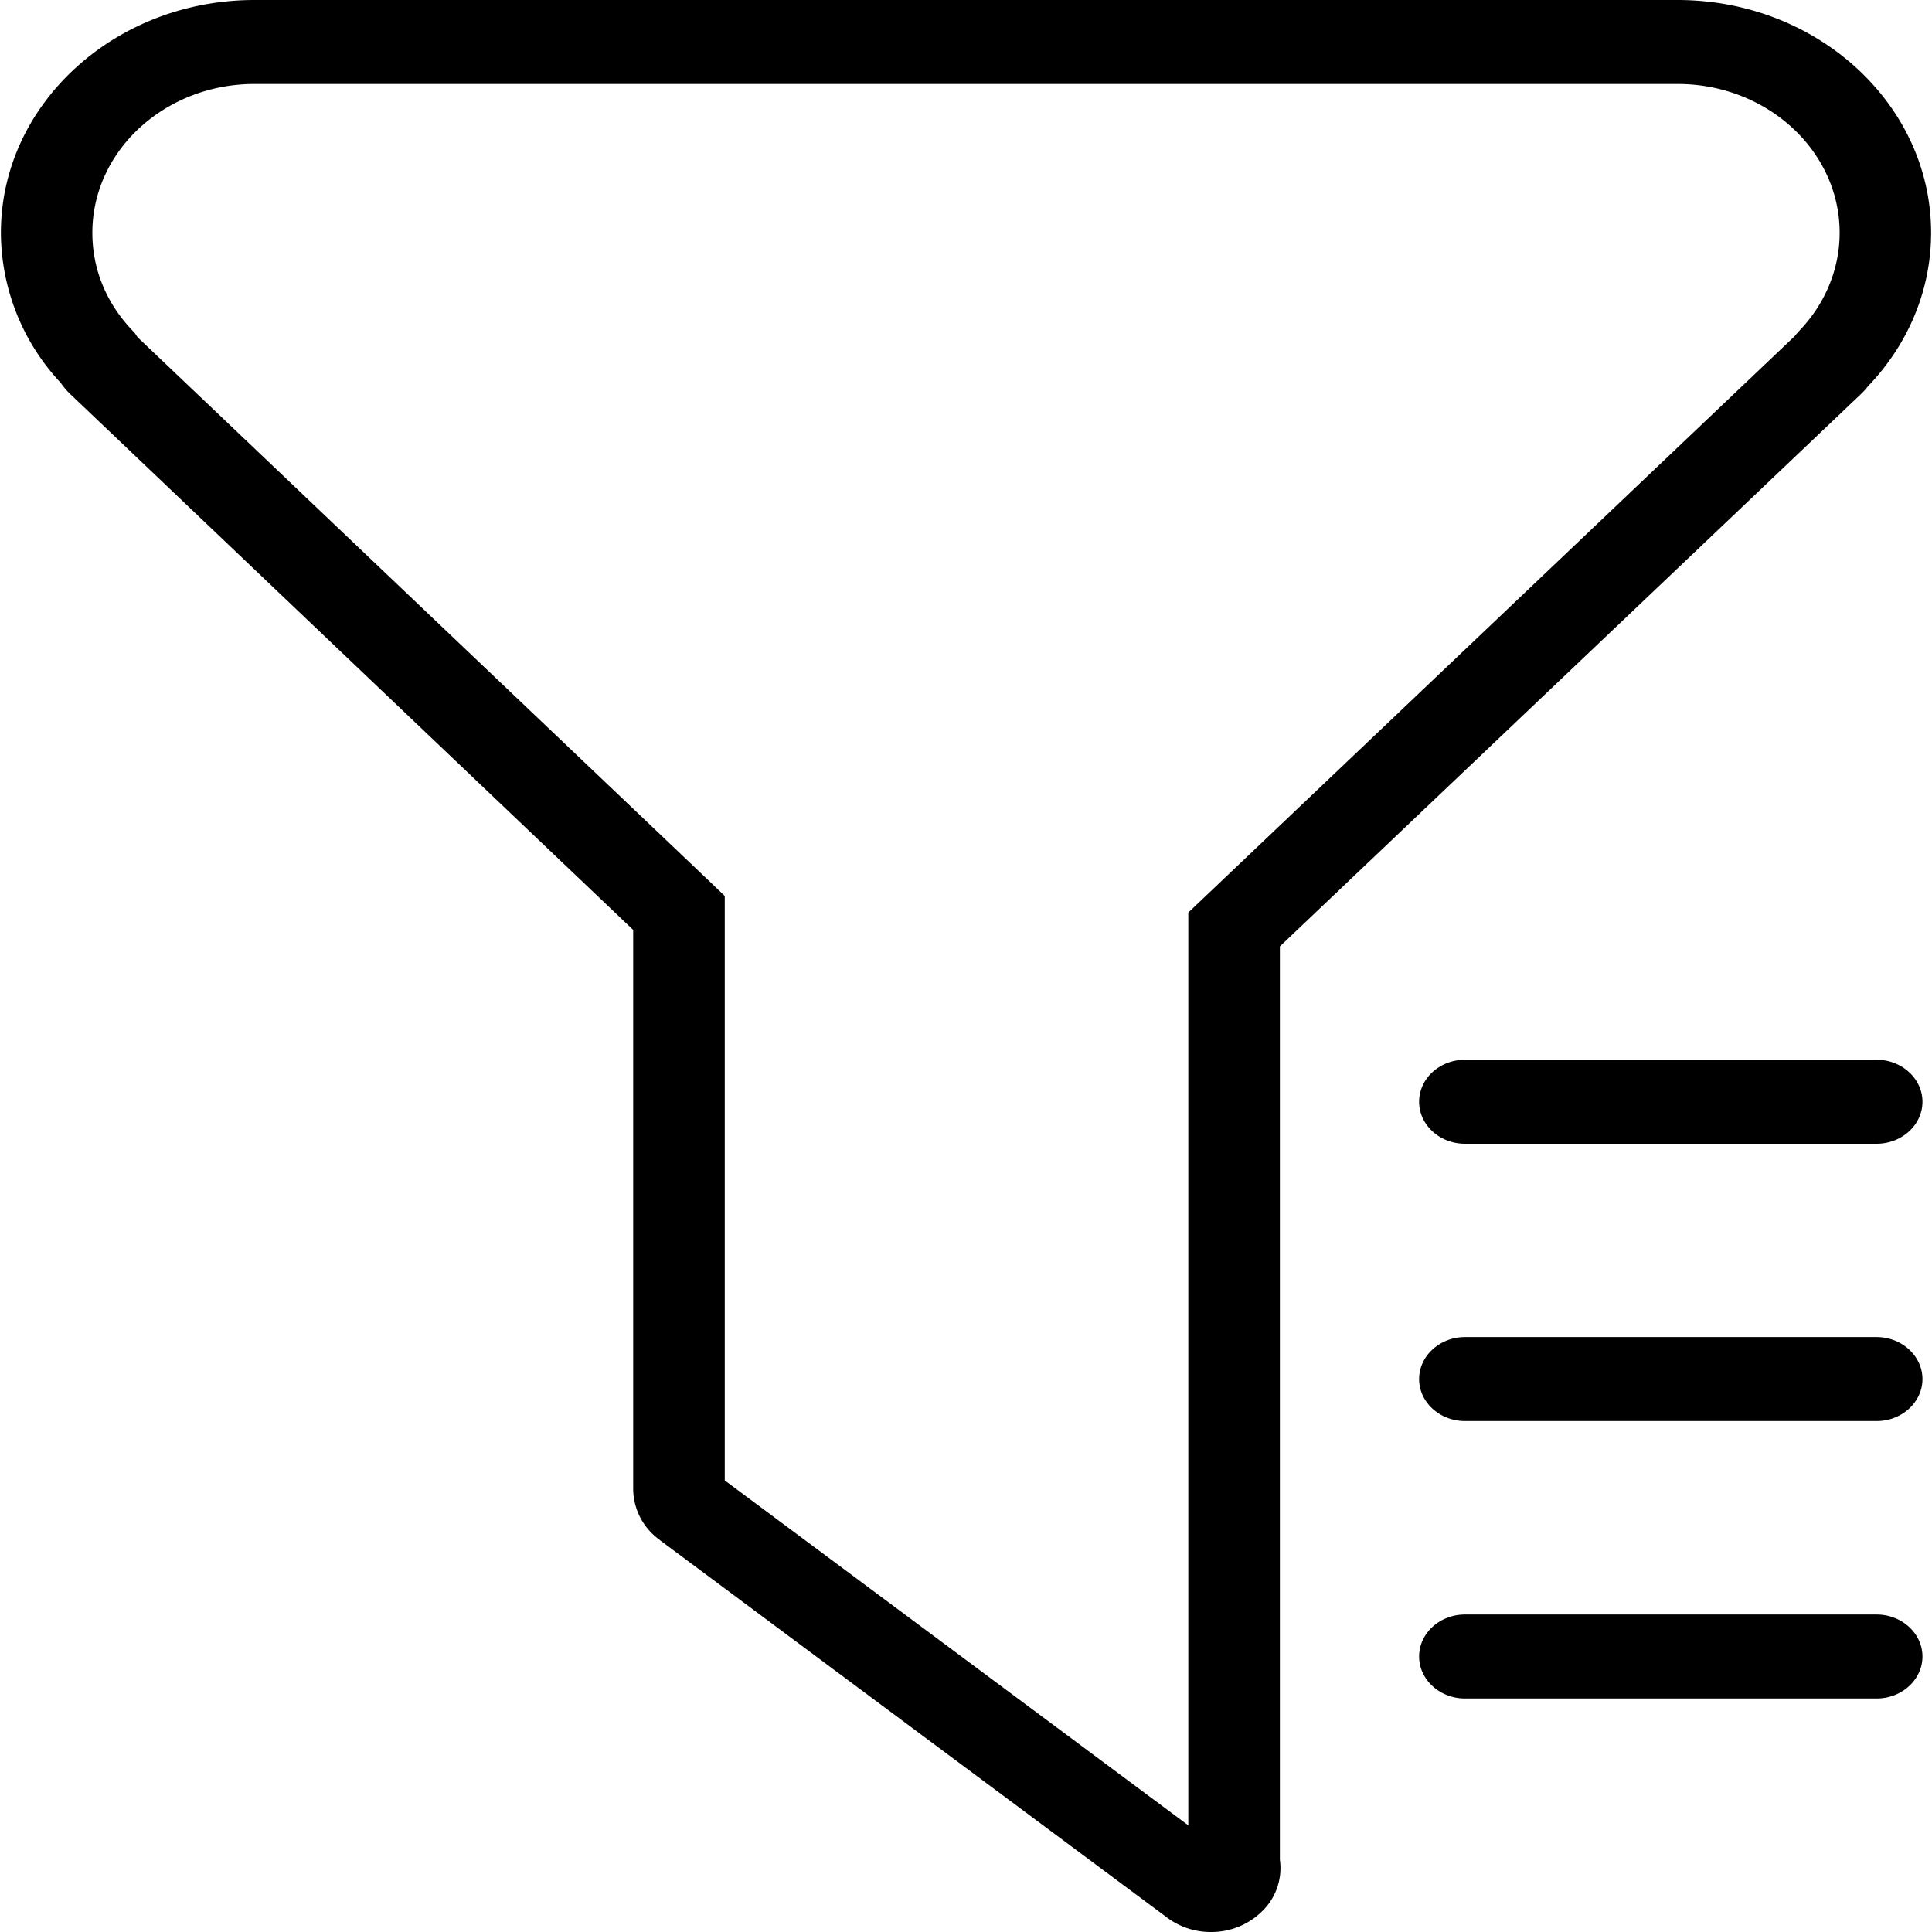 <?xml version="1.0" standalone="no"?><!DOCTYPE svg PUBLIC "-//W3C//DTD SVG 1.1//EN" "http://www.w3.org/Graphics/SVG/1.1/DTD/svg11.dtd"><svg t="1580534672486" class="icon" viewBox="0 0 1024 1024" version="1.1" xmlns="http://www.w3.org/2000/svg" p-id="1463" xmlns:xlink="http://www.w3.org/1999/xlink" width="128" height="128"><defs><style type="text/css"></style></defs><path d="M990.207 204.595a37.137 37.137 0 0 1-3.891 4.301L678.365 501.622v484.078a31.812 31.812 0 0 1-8.465 26.351 38.229 38.229 0 0 1-28.126 11.947 38.639 38.639 0 0 1-23.757-8.055l-267.878-199.338-1.365-1.092a33.451 33.451 0 0 1-13.175-26.283V492.884L37.548 209.169a35.635 35.635 0 0 1-5.325-6.212 116.94 116.94 0 0 1-31.744-79.599C0.479 55.296 60.759 0 134.828 0h754.345c74.069 0 134.348 55.296 134.348 123.358 0 30.037-11.81 58.709-33.314 81.237zM889.172 44.51H134.828C87.519 44.51 48.948 79.872 48.948 123.358c0 18.842 7.031 36.454 20.275 50.79l2.321 2.526 1.365 2.048 297.642 283.169 13.585 12.971v309.793l245.691 182.818V483.668l13.653-12.971 307.745-292.522 0.683-0.887 1.843-2.048c13.722-14.336 21.299-32.768 21.299-51.883 0-43.486-38.571-78.848-85.879-78.848z m-112.708 517.187h218.18c13.38 0 24.303 10.035 24.303 22.255 0 12.288-10.923 22.255-24.303 22.255h-218.18c-13.38 0-24.303-9.967-24.303-22.255 0-12.288 10.923-22.255 24.303-22.255z m0 146.978h218.18c13.38 0 24.303 10.035 24.303 22.255 0 12.288-10.923 22.255-24.303 22.255h-218.18c-13.38 0-24.303-9.967-24.303-22.255 0-12.22 10.923-22.255 24.303-22.255z m0 147.046h218.18c13.38 0 24.303 10.035 24.303 22.255 0 12.288-10.923 22.255-24.303 22.255h-218.18c-13.38 0-24.303-10.035-24.303-22.255 0-12.288 10.923-22.255 24.303-22.255z" p-id="1464"></path></svg>